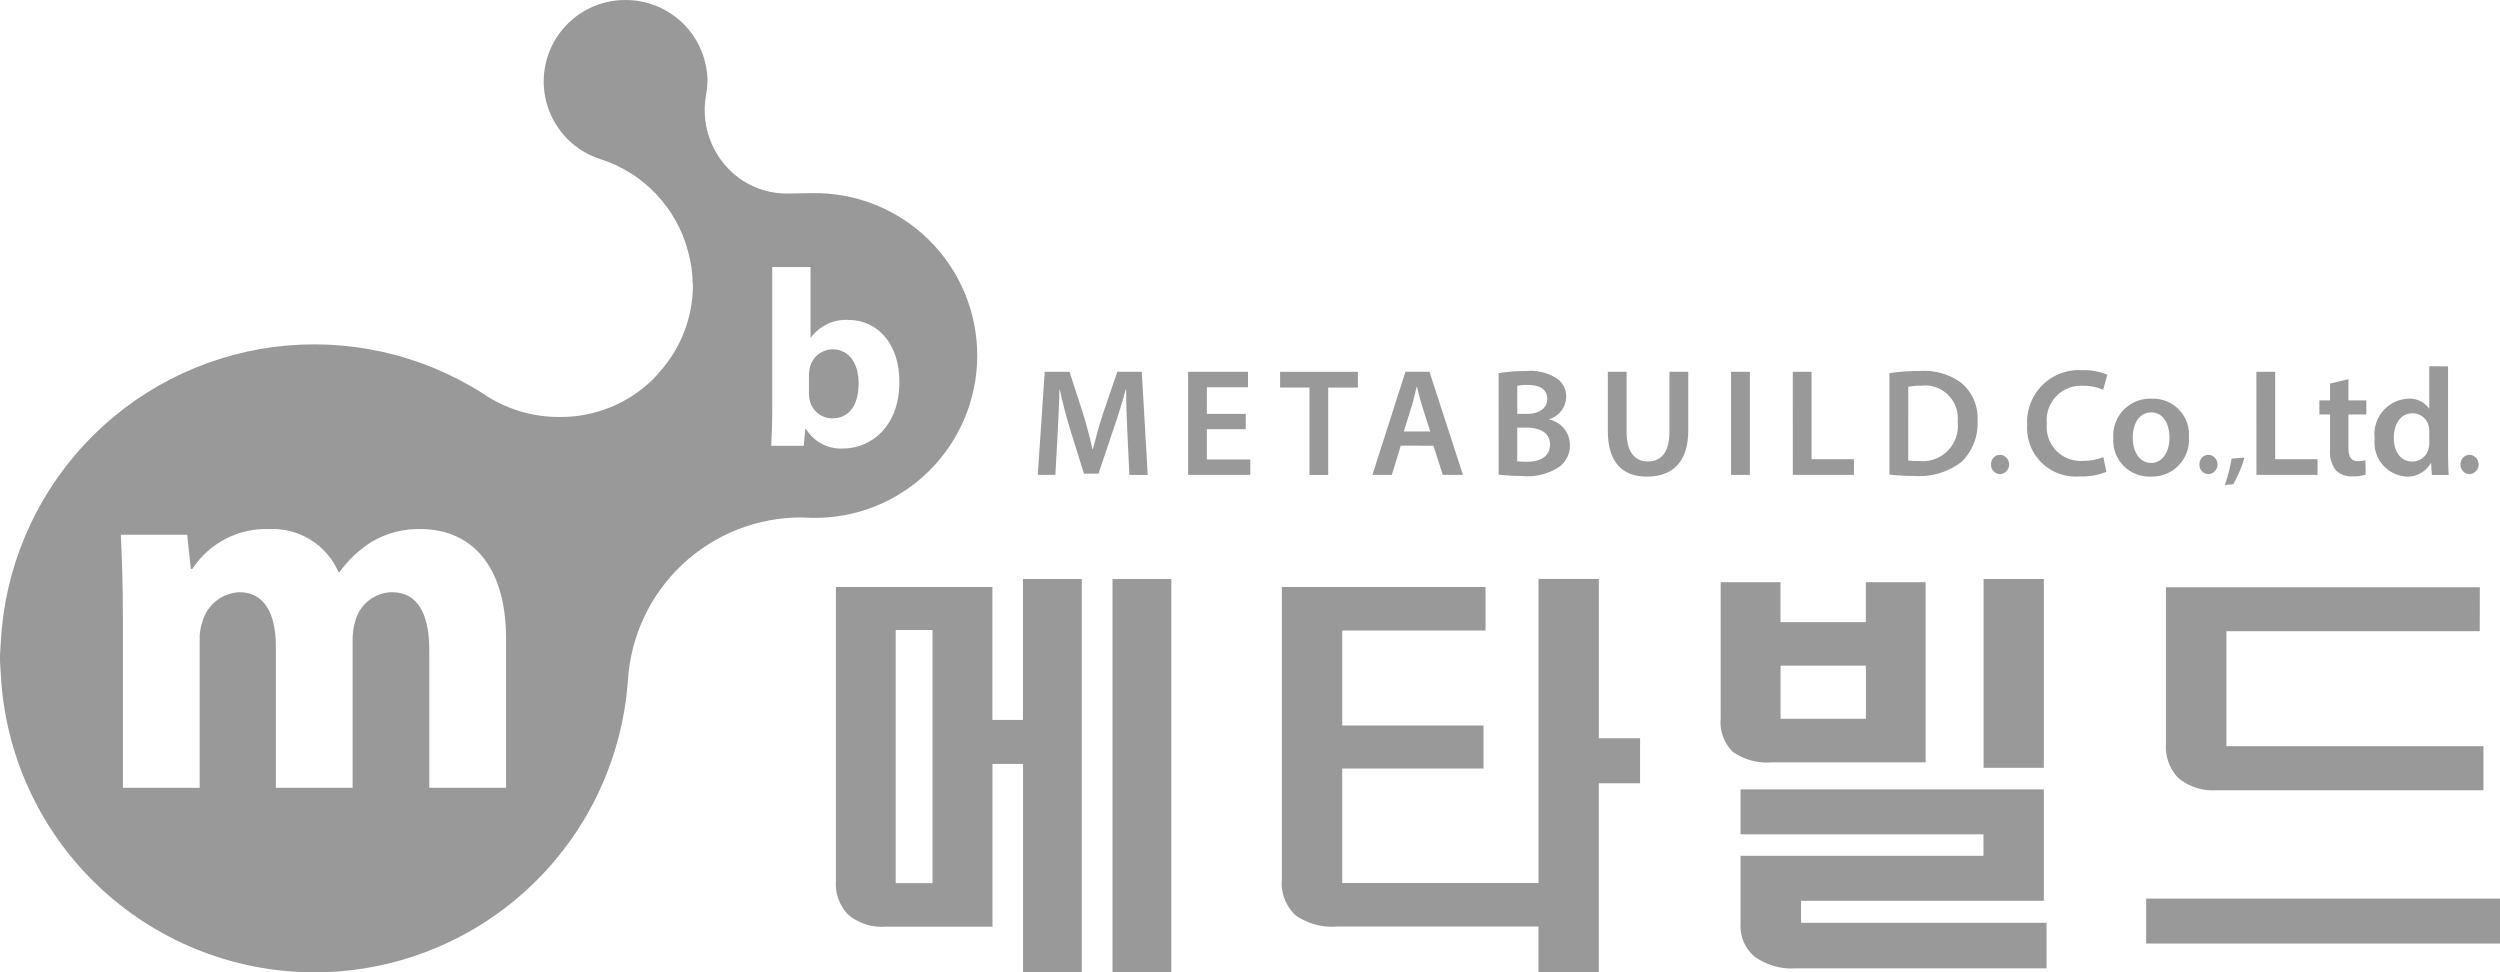 <svg id="그룹_1573" data-name="그룹 1573" xmlns="http://www.w3.org/2000/svg" xmlns:xlink="http://www.w3.org/1999/xlink" width="180" height="70" viewBox="0 0 180 70">
  <defs>
    <clipPath id="clip-path">
      <rect id="사각형_13" data-name="사각형 13" width="180" height="70" fill="#999"/>
    </clipPath>
    <clipPath id="clip-path-2">
      <path id="패스_36" data-name="패스 36" d="M146.286,64.505a2.318,2.318,0,0,0-.055.508V66.32a2.049,2.049,0,0,0,.055.49,1.67,1.67,0,0,0,1.616,1.307c1.18,0,1.906-.908,1.906-2.505,0-1.38-.617-2.47-1.906-2.47a1.71,1.71,0,0,0-1.616,1.362" transform="translate(-146.231 -63.143)" fill="#999"/>
    </clipPath>
    <clipPath id="clip-path-3">
      <path id="패스_37" data-name="패스 37" d="M24.45,41.186a8.236,8.236,0,0,1,2.353-2.2,6.616,6.616,0,0,1,3.471-.895c3.512,0,6.162,2.461,6.162,7.9V56.724H30.91V46.811c0-2.646-.857-4.172-2.687-4.172a2.775,2.775,0,0,0-2.614,1.975,4.748,4.748,0,0,0-.221,1.454V56.724H19.861V46.514c0-2.309-.821-3.875-2.614-3.875a2.888,2.888,0,0,0-2.65,2.048,3.779,3.779,0,0,0-.221,1.417v10.62H8.848V44.314c0-2.273-.076-4.208-.149-5.813h4.778l.261,2.461h.113a6.331,6.331,0,0,1,5.523-2.87,5.173,5.173,0,0,1,5,3.1ZM55.6,29.45V19.229H58.36v5.056H58.4a3.13,3.13,0,0,1,2.687-1.25c2.124,0,3.686,1.758,3.668,4.476,0,3.19-2.034,4.784-4.067,4.784a2.948,2.948,0,0,1-2.669-1.431h-.036L57.87,32.1H55.528c.036-.58.073-1.65.073-2.646M45.04,0a5.867,5.867,0,0,0-1.823,11.452,9.518,9.518,0,0,1,6.331,6.679,9.391,9.391,0,0,1,.329,2.248c0,.052.015.1.015.151a9.4,9.4,0,0,1-2.426,6.278c-.164.185-.318.376-.5.548a9.472,9.472,0,0,1-6.587,2.667,9.7,9.7,0,0,1-5.638-1.709A22.6,22.6,0,0,0,.061,46.183c-.022.4-.061.8-.061,1.213s.04.809.061,1.213a22.619,22.619,0,0,0,45.147.4A12.5,12.5,0,0,1,57.737,37.255c.09,0,.6.034.778.034a11.693,11.693,0,1,0,0-23.384c-.591,0-1.183.027-1.782.029a5.832,5.832,0,0,1-3.228-.911,6.069,6.069,0,0,1-2.666-6.2,5.865,5.865,0,0,0,.1-.942A5.889,5.889,0,0,0,45.04,0Z" fill="#999"/>
    </clipPath>
  </defs>
  <g id="logo_w">
    <g id="그룹_29" data-name="그룹 29">
      <g id="그룹_28" data-name="그룹 28" clip-path="url(#clip-path)">
        <path id="패스_31" data-name="패스 31" d="M162.363,105.222v9.57h2.2V104.642H168.8v28.3h-4.232V117.957h-2.2v11.717h-7.711a3.688,3.688,0,0,1-2.671-.86,3.159,3.159,0,0,1-.888-2.444V105.222ZM155.4,126.541h2.648V108.316H155.4Zm19.845,6.414h-4.235V104.648h4.235Z" transform="translate(-90.91 -62.956)" fill="#999"/>
        <path id="패스_32" data-name="패스 32" d="M246.374,105.222v3.13h-10.32v6.839h10.175v3.1H236.054v8.248h14.133v-21.9h4.344v11.471H257.5v3.241h-2.971v13.6h-4.344v-3.283H235.68a4.6,4.6,0,0,1-2.972-.8,3.159,3.159,0,0,1-1-2.594V105.222Z" transform="translate(-139.414 -62.956)" fill="#999"/>
        <path id="패스_33" data-name="패스 33" d="M315.339,104.873v2.879h6.145v-2.879h4.306v12.97H314.732a4.317,4.317,0,0,1-2.816-.745,3.011,3.011,0,0,1-.884-2.419v-9.806ZM334.3,119.794v8.02h-17.48V129.4h17.674v3.277H316.43a4.557,4.557,0,0,1-2.968-.855,2.874,2.874,0,0,1-1-2.356v-4.893h17.49V123.03h-17.49v-3.236Zm-18.956-5.084h6.145v-3.826h-6.145Zm18.956,3.526h-4.339V104.642H334.3Z" transform="translate(-187.143 -62.956)" fill="#999"/>
        <path id="패스_34" data-name="패스 34" d="M413.418,131.786H387.941v-3.236h25.477ZM411.96,109.3H393.719v8.276h18.506v3.174H392.981a3.846,3.846,0,0,1-2.759-.917,3.258,3.258,0,0,1-.857-2.4v-11.3h22.6Z" transform="translate(-233.418 -63.852)" fill="#999"/>
        <path id="패스_35" data-name="패스 35" d="M145.87,137.529c0-.012,0-.021,0-.033s0-.021,0-.033Z" transform="translate(-87.768 -82.702)" fill="#999"/>
      </g>
    </g>
    <g id="그룹_31" data-name="그룹 31" transform="translate(58.244 25.151)">
      <g id="그룹_30" data-name="그룹 30" clip-path="url(#clip-path-2)">
        <rect id="사각형_14" data-name="사각형 14" width="6.099" height="5.593" transform="translate(-2.162 3.717) rotate(-59.816)" fill="#999"/>
      </g>
    </g>
    <g id="그룹_33" data-name="그룹 33">
      <g id="그룹_32" data-name="그룹 32" clip-path="url(#clip-path-3)">
        <rect id="사각형_15" data-name="사각형 15" width="95.803" height="95.929" transform="translate(-30.478 52.305) rotate(-59.816)" fill="#999"/>
      </g>
    </g>
    <g id="그룹_35" data-name="그룹 35">
      <g id="그룹_34" data-name="그룹 34" clip-path="url(#clip-path)">
        <path id="패스_38" data-name="패스 38" d="M194.046,71.592c-.043-.958-.1-2.114-.088-3.116h-.033c-.242.9-.551,1.9-.881,2.841l-1.079,3.216h-1.046l-.991-3.173c-.287-.947-.551-1.959-.748-2.885h-.023c-.033.969-.076,2.147-.132,3.16l-.165,2.985h-1.267l.5-7.423h1.784l.97,2.985c.264.871.5,1.752.683,2.577h.033c.2-.8.452-1.717.738-2.587L193.32,67.2h1.761l.429,7.423h-1.321Z" transform="translate(-112.873 -40.428)" fill="#999"/>
        <path id="패스_39" data-name="패스 39" d="M218.914,71.328h-2.8v2.179h3.128V74.62h-4.481V67.2h4.315V68.31h-2.961v1.915h2.8Z" transform="translate(-129.22 -40.428)" fill="#999"/>
        <path id="패스_40" data-name="패스 40" d="M233.5,68.332h-2.114V67.2h5.6v1.135H234.85v6.288H233.5Z" transform="translate(-139.219 -40.428)" fill="#999"/>
        <path id="패스_41" data-name="패스 41" d="M250.121,72.516l-.638,2.1h-1.4l2.378-7.423h1.729L254.6,74.62h-1.453l-.672-2.1Zm2.125-1.023-.584-1.828c-.143-.452-.264-.958-.374-1.388h-.022c-.11.43-.22.947-.353,1.388l-.572,1.828Z" transform="translate(-149.268 -40.428)" fill="#999"/>
        <path id="패스_42" data-name="패스 42" d="M270.891,67.216a11.111,11.111,0,0,1,1.97-.155,3.532,3.532,0,0,1,2.126.473,1.566,1.566,0,0,1,.77,1.388,1.727,1.727,0,0,1-1.232,1.609v.022a1.871,1.871,0,0,1,1.5,1.84,1.92,1.92,0,0,1-.716,1.529,4.12,4.12,0,0,1-2.752.694,13.308,13.308,0,0,1-1.663-.1Zm1.343,2.928h.694c.936,0,1.464-.441,1.464-1.066,0-.694-.528-1.015-1.386-1.015a3.663,3.663,0,0,0-.771.057Zm0,3.415a6.043,6.043,0,0,0,.715.032c.871,0,1.641-.329,1.641-1.243,0-.86-.748-1.211-1.684-1.211h-.672Z" transform="translate(-162.991 -40.346)" fill="#999"/>
        <path id="패스_43" data-name="패스 43" d="M291.985,67.2v4.329c0,1.454.605,2.125,1.52,2.125.979,0,1.563-.672,1.563-2.125V67.2h1.355v4.24c0,2.291-1.178,3.306-2.961,3.306-1.718,0-2.83-.96-2.83-3.295V67.2Z" transform="translate(-174.869 -40.428)" fill="#999"/>
        <rect id="사각형_16" data-name="사각형 16" width="1.354" height="7.423" transform="translate(124.637 26.77)" fill="#999"/>
        <path id="패스_44" data-name="패스 44" d="M324.065,67.2h1.353v6.289h3.05V74.62h-4.4Z" transform="translate(-194.985 -40.428)" fill="#999"/>
        <path id="패스_45" data-name="패스 45" d="M341.541,67.216a13.5,13.5,0,0,1,2.158-.155,4.51,4.51,0,0,1,3.028.86,3.317,3.317,0,0,1,1.156,2.73,3.846,3.846,0,0,1-1.156,2.952,4.952,4.952,0,0,1-3.359,1.012,14.891,14.891,0,0,1-1.827-.1Zm1.353,6.289a5.111,5.111,0,0,0,.75.033,2.541,2.541,0,0,0,2.807-2.841,2.353,2.353,0,0,0-2.631-2.577,4.395,4.395,0,0,0-.925.076Z" transform="translate(-205.5 -40.346)" fill="#999"/>
        <path id="패스_46" data-name="패스 46" d="M359.91,82.9a.66.66,0,0,1,.669-.7.7.7,0,0,1,0,1.393.66.66,0,0,1-.669-.7" transform="translate(-216.553 -49.456)" fill="#999"/>
        <path id="패스_47" data-name="패스 47" d="M372.139,74.22a4.681,4.681,0,0,1-1.915.329,3.5,3.5,0,0,1-3.789-3.73A3.733,3.733,0,0,1,370.4,66.9a4.291,4.291,0,0,1,1.806.329l-.3,1.08a3.6,3.6,0,0,0-1.453-.286,2.472,2.472,0,0,0-2.6,2.729,2.438,2.438,0,0,0,2.589,2.677,3.828,3.828,0,0,0,1.475-.274Z" transform="translate(-220.479 -40.247)" fill="#999"/>
        <path id="패스_48" data-name="패스 48" d="M387.455,74.818a2.658,2.658,0,0,1-2.754,2.855,2.594,2.594,0,0,1-2.687-2.765,2.647,2.647,0,0,1,2.775-2.841,2.572,2.572,0,0,1,2.665,2.751m-4.042.057c0,1.034.507,1.815,1.333,1.815.77,0,1.31-.759,1.31-1.837,0-.838-.376-1.8-1.3-1.8-.959,0-1.344.925-1.344,1.818" transform="translate(-229.853 -43.358)" fill="#999"/>
        <path id="패스_49" data-name="패스 49" d="M397.581,82.9a.661.661,0,0,1,.67-.7.7.7,0,0,1,0,1.393.66.66,0,0,1-.67-.7" transform="translate(-239.219 -49.456)" fill="#999"/>
        <path id="패스_50" data-name="패스 50" d="M402.177,84.683a11.7,11.7,0,0,0,.481-1.9l.927-.072a9.194,9.194,0,0,1-.8,1.912Z" transform="translate(-241.984 -49.762)" fill="#999"/>
        <path id="패스_51" data-name="패스 51" d="M407.865,67.2h1.354v6.289h3.05V74.62h-4.4Z" transform="translate(-245.406 -40.428)" fill="#999"/>
        <path id="패스_52" data-name="패스 52" d="M421.344,68.529v1.529h1.288V71.07h-1.288v2.37c0,.648.177.991.694.991a2.022,2.022,0,0,0,.529-.065l.022,1.034a3.016,3.016,0,0,1-.98.13,1.566,1.566,0,0,1-1.167-.438,2.141,2.141,0,0,1-.419-1.5V71.07h-.77V70.058h.77V68.847Z" transform="translate(-252.258 -41.229)" fill="#999"/>
        <path id="패스_53" data-name="패스 53" d="M434.535,66.206v6.311c0,.55.022,1.143.045,1.507h-1.212l-.055-.849h-.022a1.932,1.932,0,0,1-1.751.972A2.457,2.457,0,0,1,429.25,71.4a2.551,2.551,0,0,1,2.4-2.863,1.709,1.709,0,0,1,1.509.705h.022v-3.04ZM433.182,70.9a1.841,1.841,0,0,0-.034-.354,1.187,1.187,0,0,0-1.166-.958c-.871,0-1.355.77-1.355,1.774,0,.98.484,1.7,1.343,1.7a1.2,1.2,0,0,0,1.167-.958,1.465,1.465,0,0,0,.045-.4Z" transform="translate(-258.273 -39.831)" fill="#999"/>
        <path id="패스_54" data-name="패스 54" d="M444.773,82.9a.661.661,0,0,1,.67-.7.7.7,0,0,1,0,1.393.66.66,0,0,1-.67-.7" transform="translate(-267.613 -49.456)" fill="#999"/>
      </g>
    </g>
  </g>
</svg>
